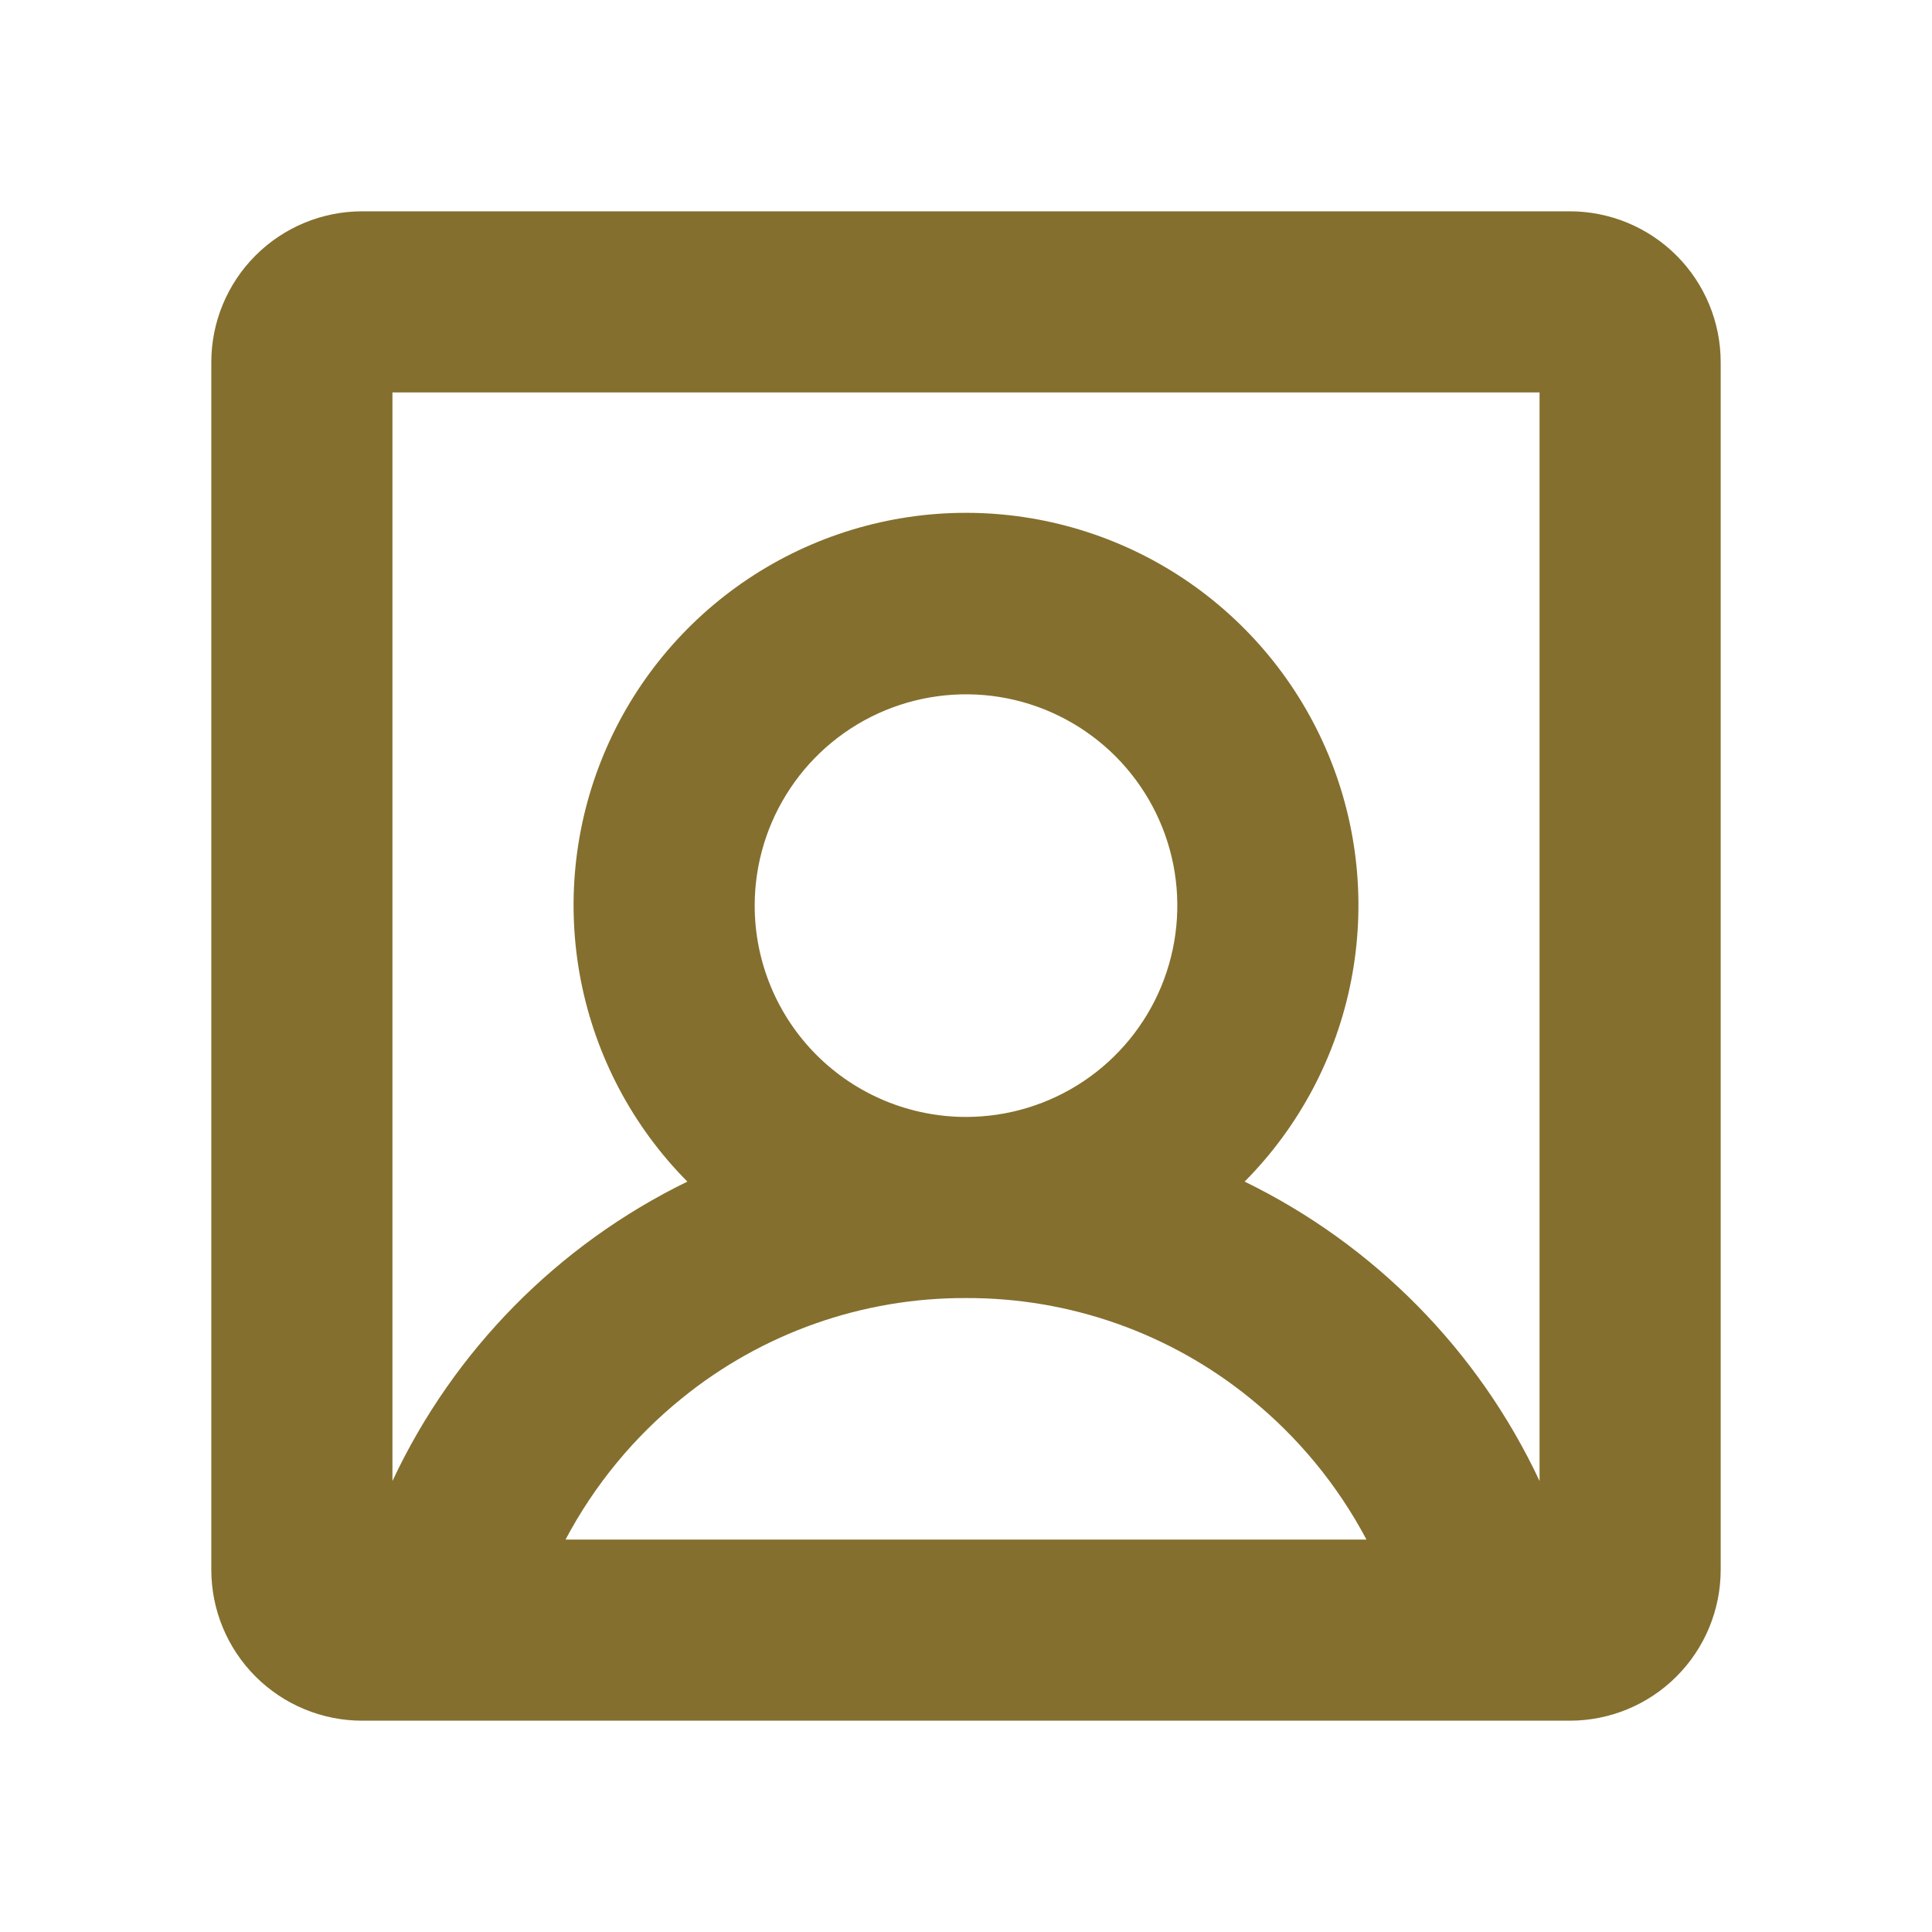 <svg width="32" height="32" viewBox="0 0 32 32" fill="none" xmlns="http://www.w3.org/2000/svg">
<path d="M26 3.5H6C5.337 3.5 4.701 3.763 4.232 4.232C3.763 4.701 3.5 5.337 3.5 6V26C3.5 26.663 3.763 27.299 4.232 27.768C4.701 28.237 5.337 28.5 6 28.5H26C26.663 28.5 27.299 28.237 27.768 27.768C28.237 27.299 28.5 26.663 28.5 26V6C28.5 5.337 28.237 4.701 27.768 4.232C27.299 3.763 26.663 3.5 26 3.5ZM25.5 6.5V24.53C24.486 22.368 22.762 20.618 20.615 19.571C21.519 18.66 22.133 17.502 22.379 16.242C22.625 14.983 22.494 13.679 22 12.494C21.507 11.31 20.673 10.298 19.606 9.586C18.538 8.874 17.283 8.494 16 8.494C14.717 8.494 13.462 8.874 12.394 9.586C11.327 10.298 10.493 11.31 10 12.494C9.506 13.679 9.375 14.983 9.621 16.242C9.868 17.502 10.481 18.66 11.385 19.571C9.238 20.618 7.514 22.368 6.5 24.53V6.5H25.5ZM12.5 15C12.5 14.308 12.705 13.631 13.09 13.056C13.474 12.48 14.021 12.031 14.661 11.766C15.3 11.502 16.004 11.432 16.683 11.567C17.362 11.702 17.985 12.036 18.475 12.525C18.964 13.015 19.298 13.638 19.433 14.317C19.568 14.996 19.498 15.7 19.234 16.339C18.969 16.979 18.52 17.526 17.945 17.91C17.369 18.295 16.692 18.5 16 18.5C15.072 18.5 14.181 18.131 13.525 17.475C12.869 16.819 12.5 15.928 12.5 15ZM16 21.5C17.716 21.493 19.381 22.081 20.711 23.164C21.503 23.805 22.156 24.6 22.633 25.5H9.367C9.844 24.6 10.497 23.805 11.289 23.164C12.62 22.081 14.284 21.493 16 21.5Z" fill="#846F2E"/>
</svg>
